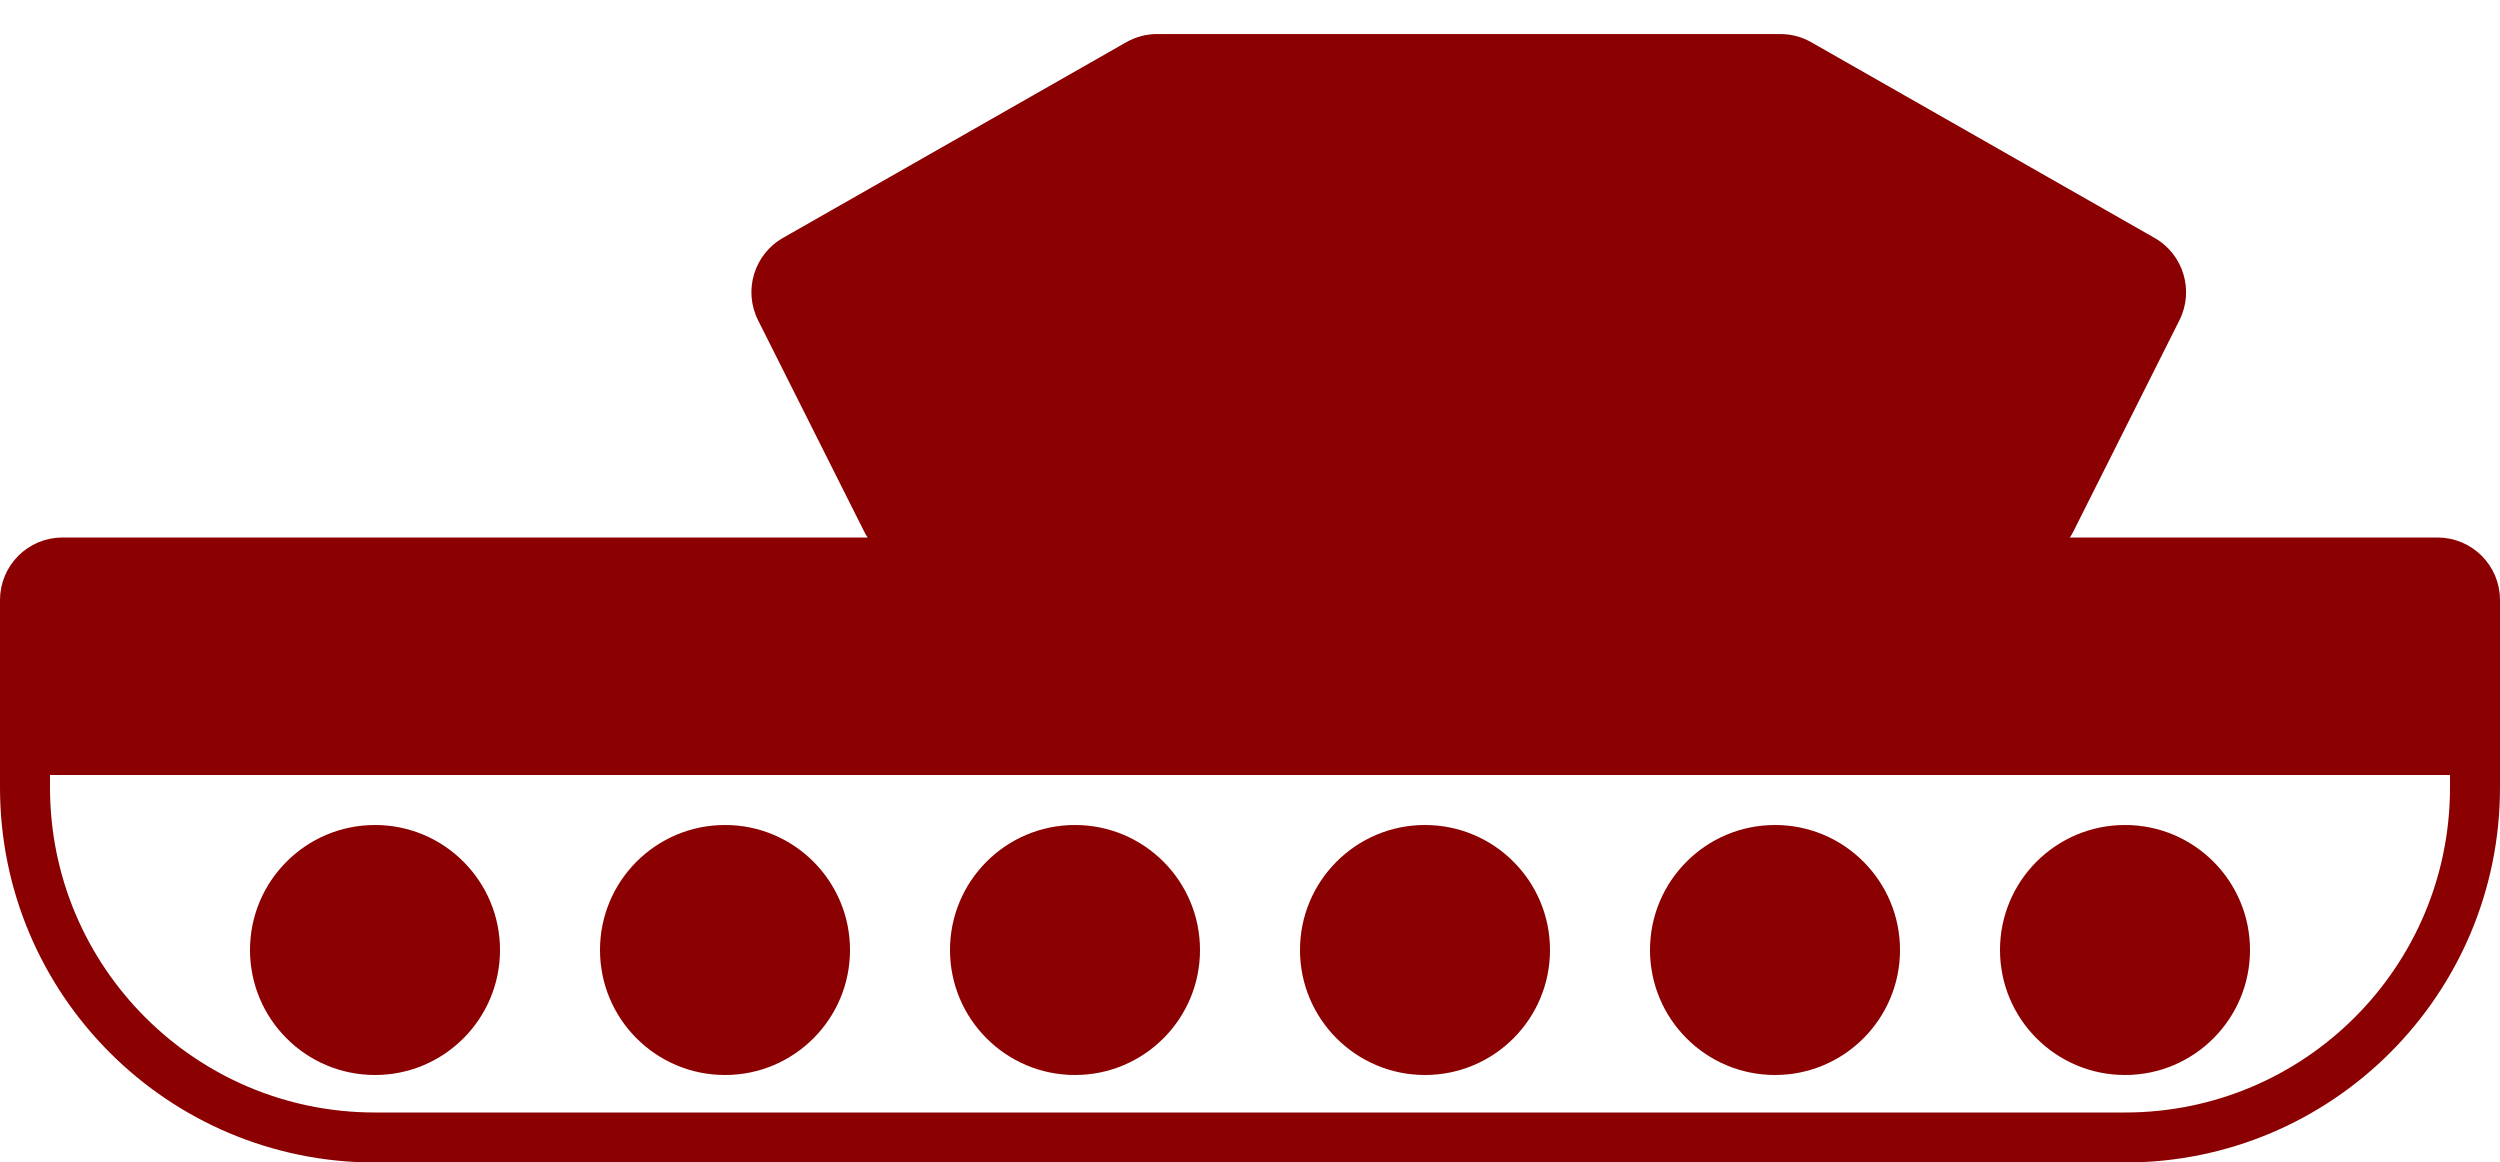 <svg width="200" height="93" viewBox="0 0 200 93" fill="none" xmlns="http://www.w3.org/2000/svg">
    <path d="M2 48C2 46.343 3.343 45 5 45H195C196.657 45 198 46.343 198 48V63C198 78.464 185.464 91 170 91H30C14.536 91 2 78.464 2 63V48Z"
          stroke="darkred" stroke-width="4"/>
    <g fill="darkred" transform="translate(200,0) scale(-1, 1)">
        <circle cx="30" cy="76" r="10"/>
        <circle cx="58" cy="76" r="10"/>
        <circle cx="86" cy="76" r="10"/>
        <circle cx="114" cy="76" r="10"/>
        <circle cx="142" cy="76" r="10"/>
        <circle cx="170" cy="76" r="10"/>
        <rect x="4" y="46" width="192" height="16"/>
        <path d="M83.569 54.766C82.865 54.92 82.135 54.92 81.431 54.766L37.528 45.156C36.055 44.833 34.806 43.863 34.129 42.515L25.645 25.619C24.452 23.243 25.328 20.349 27.638 19.032L55.099 3.379C55.853 2.949 56.707 2.723 57.575 2.723H107.425C108.293 2.723 109.147 2.949 109.901 3.379L137.362 19.032C139.672 20.349 140.548 23.243 139.355 25.619L130.871 42.515C130.194 43.863 128.945 44.833 127.472 45.156L83.569 54.766Z"/>
    </g>
</svg>
